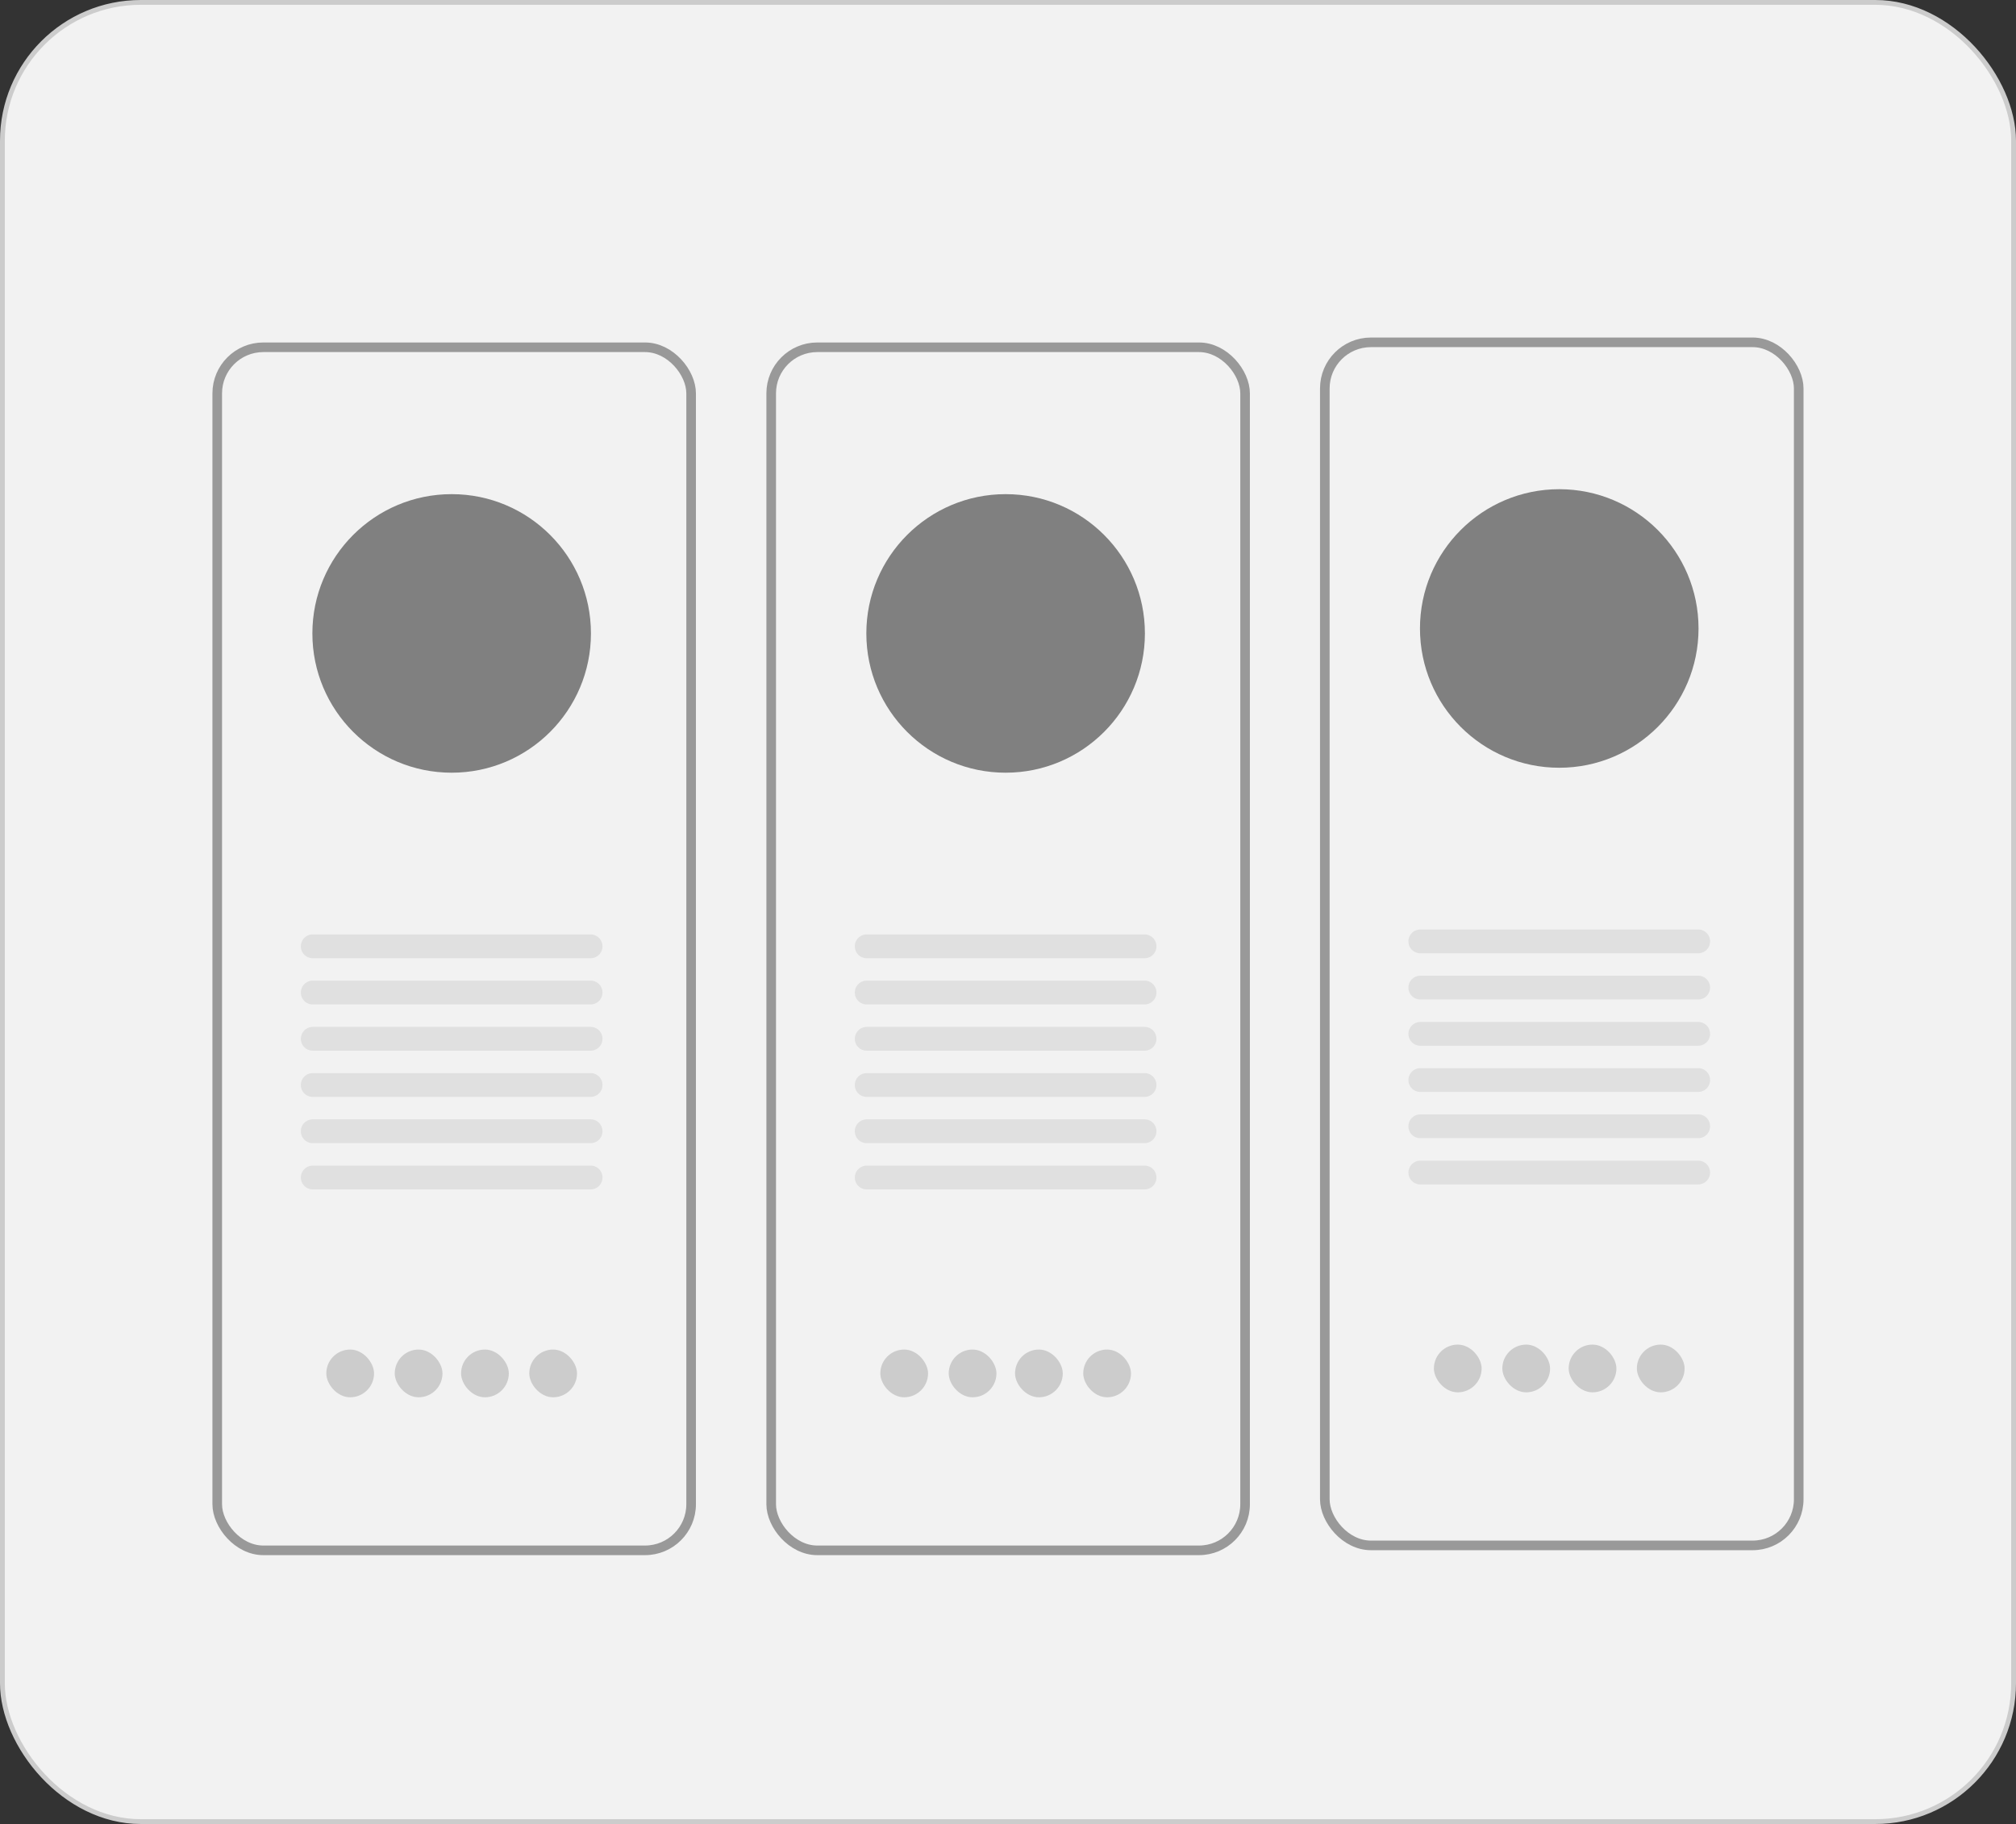 <svg id="Layer_1" data-name="Layer 1" xmlns="http://www.w3.org/2000/svg" viewBox="0 0 419.75 379.79"><rect x="0" y="0" width="419.75" height="379.79" fill="#333333" stroke="none"/><defs><style>.cls-1{fill:#f2f2f2;stroke:#ccc;}.cls-1,.cls-5{stroke-miterlimit:10;}.cls-2{fill:gray;}.cls-3{fill:#e0e0e0;}.cls-4{fill:#ccc;}.cls-5{fill:none;stroke:#999;stroke-width:2px;}</style></defs><title>team</title><rect class="cls-1" x="0.5" y="0.5" width="418.75" height="378.79" rx="28.81" ry="28.81"/><circle class="cls-2" cx="94.04" cy="131.89" r="29"/><path class="cls-3" d="M67.23,196.68h57.85a2.46,2.46,0,0,1,2.47,2.47h0a2.46,2.46,0,0,1-2.47,2.48H67.23a2.47,2.47,0,0,1-2.48-2.48h0A2.46,2.46,0,0,1,67.23,196.68Z" transform="translate(-2.11 -2.11)"/><path class="cls-3" d="M67.23,206.3h57.85a2.46,2.46,0,0,1,2.47,2.48h0a2.46,2.46,0,0,1-2.47,2.47H67.23a2.46,2.46,0,0,1-2.48-2.47h0A2.47,2.47,0,0,1,67.23,206.3Z" transform="translate(-2.11 -2.11)"/><path class="cls-3" d="M67.23,215.93h57.85a2.46,2.46,0,0,1,2.47,2.47h0a2.46,2.46,0,0,1-2.47,2.48H67.23a2.47,2.47,0,0,1-2.48-2.48h0A2.49,2.49,0,0,1,67.23,215.93Z" transform="translate(-2.11 -2.11)"/><path class="cls-3" d="M67.23,225.55h57.85a2.46,2.46,0,0,1,2.47,2.48h0a2.46,2.46,0,0,1-2.47,2.47H67.23A2.46,2.46,0,0,1,64.75,228h0A2.47,2.47,0,0,1,67.23,225.55Z" transform="translate(-2.11 -2.11)"/><path class="cls-3" d="M67.23,235.18h57.85a2.46,2.46,0,0,1,2.47,2.48h0a2.46,2.46,0,0,1-2.47,2.47H67.23a2.46,2.46,0,0,1-2.48-2.47h0A2.47,2.47,0,0,1,67.23,235.18Z" transform="translate(-2.11 -2.11)"/><path class="cls-3" d="M67.23,244.81h57.85a2.46,2.46,0,0,1,2.47,2.47h0a2.46,2.46,0,0,1-2.47,2.48H67.23a2.47,2.47,0,0,1-2.48-2.48h0A2.49,2.49,0,0,1,67.23,244.81Z" transform="translate(-2.11 -2.11)"/><rect class="cls-4" x="67.94" y="281" width="9.94" height="9.94" rx="4.97" ry="4.97"/><rect class="cls-4" x="82.19" y="281" width="9.94" height="9.94" rx="4.97" ry="4.97"/><rect class="cls-4" x="96" y="281" width="9.94" height="9.94" rx="4.97" ry="4.97"/><rect class="cls-4" x="110.2" y="281" width="9.94" height="9.94" rx="4.97" ry="4.97"/><rect class="cls-5" x="45.23" y="72.31" width="98.67" height="250.5" rx="9.6" ry="9.6"/><circle class="cls-2" cx="209.38" cy="131.89" r="29"/><path class="cls-3" d="M182.57,196.68h57.85a2.46,2.46,0,0,1,2.47,2.47h0a2.46,2.46,0,0,1-2.47,2.48H182.57a2.47,2.47,0,0,1-2.48-2.48h0A2.46,2.46,0,0,1,182.57,196.68Z" transform="translate(-2.11 -2.11)"/><path class="cls-3" d="M182.57,206.3h57.85a2.46,2.46,0,0,1,2.47,2.48h0a2.46,2.46,0,0,1-2.47,2.47H182.57a2.46,2.46,0,0,1-2.48-2.47h0A2.47,2.47,0,0,1,182.57,206.3Z" transform="translate(-2.11 -2.11)"/><path class="cls-3" d="M182.57,215.93h57.85a2.46,2.46,0,0,1,2.47,2.47h0a2.46,2.46,0,0,1-2.47,2.48H182.57a2.47,2.47,0,0,1-2.48-2.48h0A2.49,2.49,0,0,1,182.57,215.93Z" transform="translate(-2.11 -2.11)"/><path class="cls-3" d="M182.57,225.55h57.85a2.46,2.46,0,0,1,2.47,2.48h0a2.46,2.46,0,0,1-2.47,2.47H182.57a2.46,2.46,0,0,1-2.48-2.47h0A2.47,2.47,0,0,1,182.57,225.55Z" transform="translate(-2.11 -2.11)"/><path class="cls-3" d="M182.57,235.18h57.85a2.46,2.46,0,0,1,2.47,2.48h0a2.46,2.46,0,0,1-2.47,2.47H182.57a2.46,2.46,0,0,1-2.48-2.47h0A2.47,2.47,0,0,1,182.57,235.18Z" transform="translate(-2.11 -2.11)"/><path class="cls-3" d="M182.57,244.81h57.85a2.46,2.46,0,0,1,2.47,2.47h0a2.46,2.46,0,0,1-2.47,2.48H182.57a2.47,2.47,0,0,1-2.48-2.48h0A2.49,2.49,0,0,1,182.57,244.81Z" transform="translate(-2.11 -2.11)"/><rect class="cls-4" x="183.29" y="281" width="9.94" height="9.94" rx="4.97" ry="4.97"/><rect class="cls-4" x="197.53" y="281" width="9.94" height="9.94" rx="4.97" ry="4.97"/><rect class="cls-4" x="211.34" y="281" width="9.94" height="9.94" rx="4.97" ry="4.97"/><rect class="cls-4" x="225.54" y="281" width="9.94" height="9.94" rx="4.97" ry="4.97"/><rect class="cls-5" x="160.57" y="72.31" width="98.67" height="250.5" rx="9.6" ry="9.6"/><circle class="cls-2" cx="324.65" cy="130.86" r="29"/><path class="cls-3" d="M297.84,195.65h57.85a2.46,2.46,0,0,1,2.47,2.47h0a2.46,2.46,0,0,1-2.47,2.48H297.84a2.47,2.47,0,0,1-2.48-2.48h0A2.46,2.46,0,0,1,297.84,195.65Z" transform="translate(-2.11 -2.11)"/><path class="cls-3" d="M297.84,205.27h57.85a2.46,2.46,0,0,1,2.47,2.48h0a2.46,2.46,0,0,1-2.47,2.47H297.84a2.46,2.46,0,0,1-2.48-2.47h0A2.47,2.47,0,0,1,297.84,205.27Z" transform="translate(-2.11 -2.11)"/><path class="cls-3" d="M297.84,214.9h57.85a2.46,2.46,0,0,1,2.47,2.47h0a2.46,2.46,0,0,1-2.47,2.48H297.84a2.47,2.47,0,0,1-2.48-2.48h0A2.49,2.49,0,0,1,297.84,214.9Z" transform="translate(-2.11 -2.11)"/><path class="cls-3" d="M297.84,224.52h57.85a2.46,2.46,0,0,1,2.47,2.48h0a2.46,2.46,0,0,1-2.47,2.47H297.84a2.46,2.46,0,0,1-2.48-2.47h0A2.47,2.47,0,0,1,297.84,224.52Z" transform="translate(-2.11 -2.11)"/><path class="cls-3" d="M297.84,234.15h57.85a2.46,2.46,0,0,1,2.47,2.48h0a2.46,2.46,0,0,1-2.47,2.47H297.84a2.46,2.46,0,0,1-2.48-2.47h0A2.47,2.47,0,0,1,297.84,234.15Z" transform="translate(-2.11 -2.11)"/><path class="cls-3" d="M297.84,243.78h57.85a2.46,2.46,0,0,1,2.47,2.47h0a2.46,2.46,0,0,1-2.47,2.48H297.84a2.47,2.47,0,0,1-2.48-2.48h0A2.49,2.49,0,0,1,297.84,243.78Z" transform="translate(-2.11 -2.11)"/><rect class="cls-4" x="298.55" y="279.97" width="9.94" height="9.94" rx="4.97" ry="4.97"/><rect class="cls-4" x="312.8" y="279.97" width="9.94" height="9.94" rx="4.97" ry="4.97"/><rect class="cls-4" x="326.61" y="279.97" width="9.94" height="9.94" rx="4.97" ry="4.97"/><rect class="cls-4" x="340.81" y="279.97" width="9.94" height="9.94" rx="4.97" ry="4.97"/><rect class="cls-5" x="275.84" y="71.28" width="98.67" height="250.5" rx="9.6" ry="9.6"/></svg>